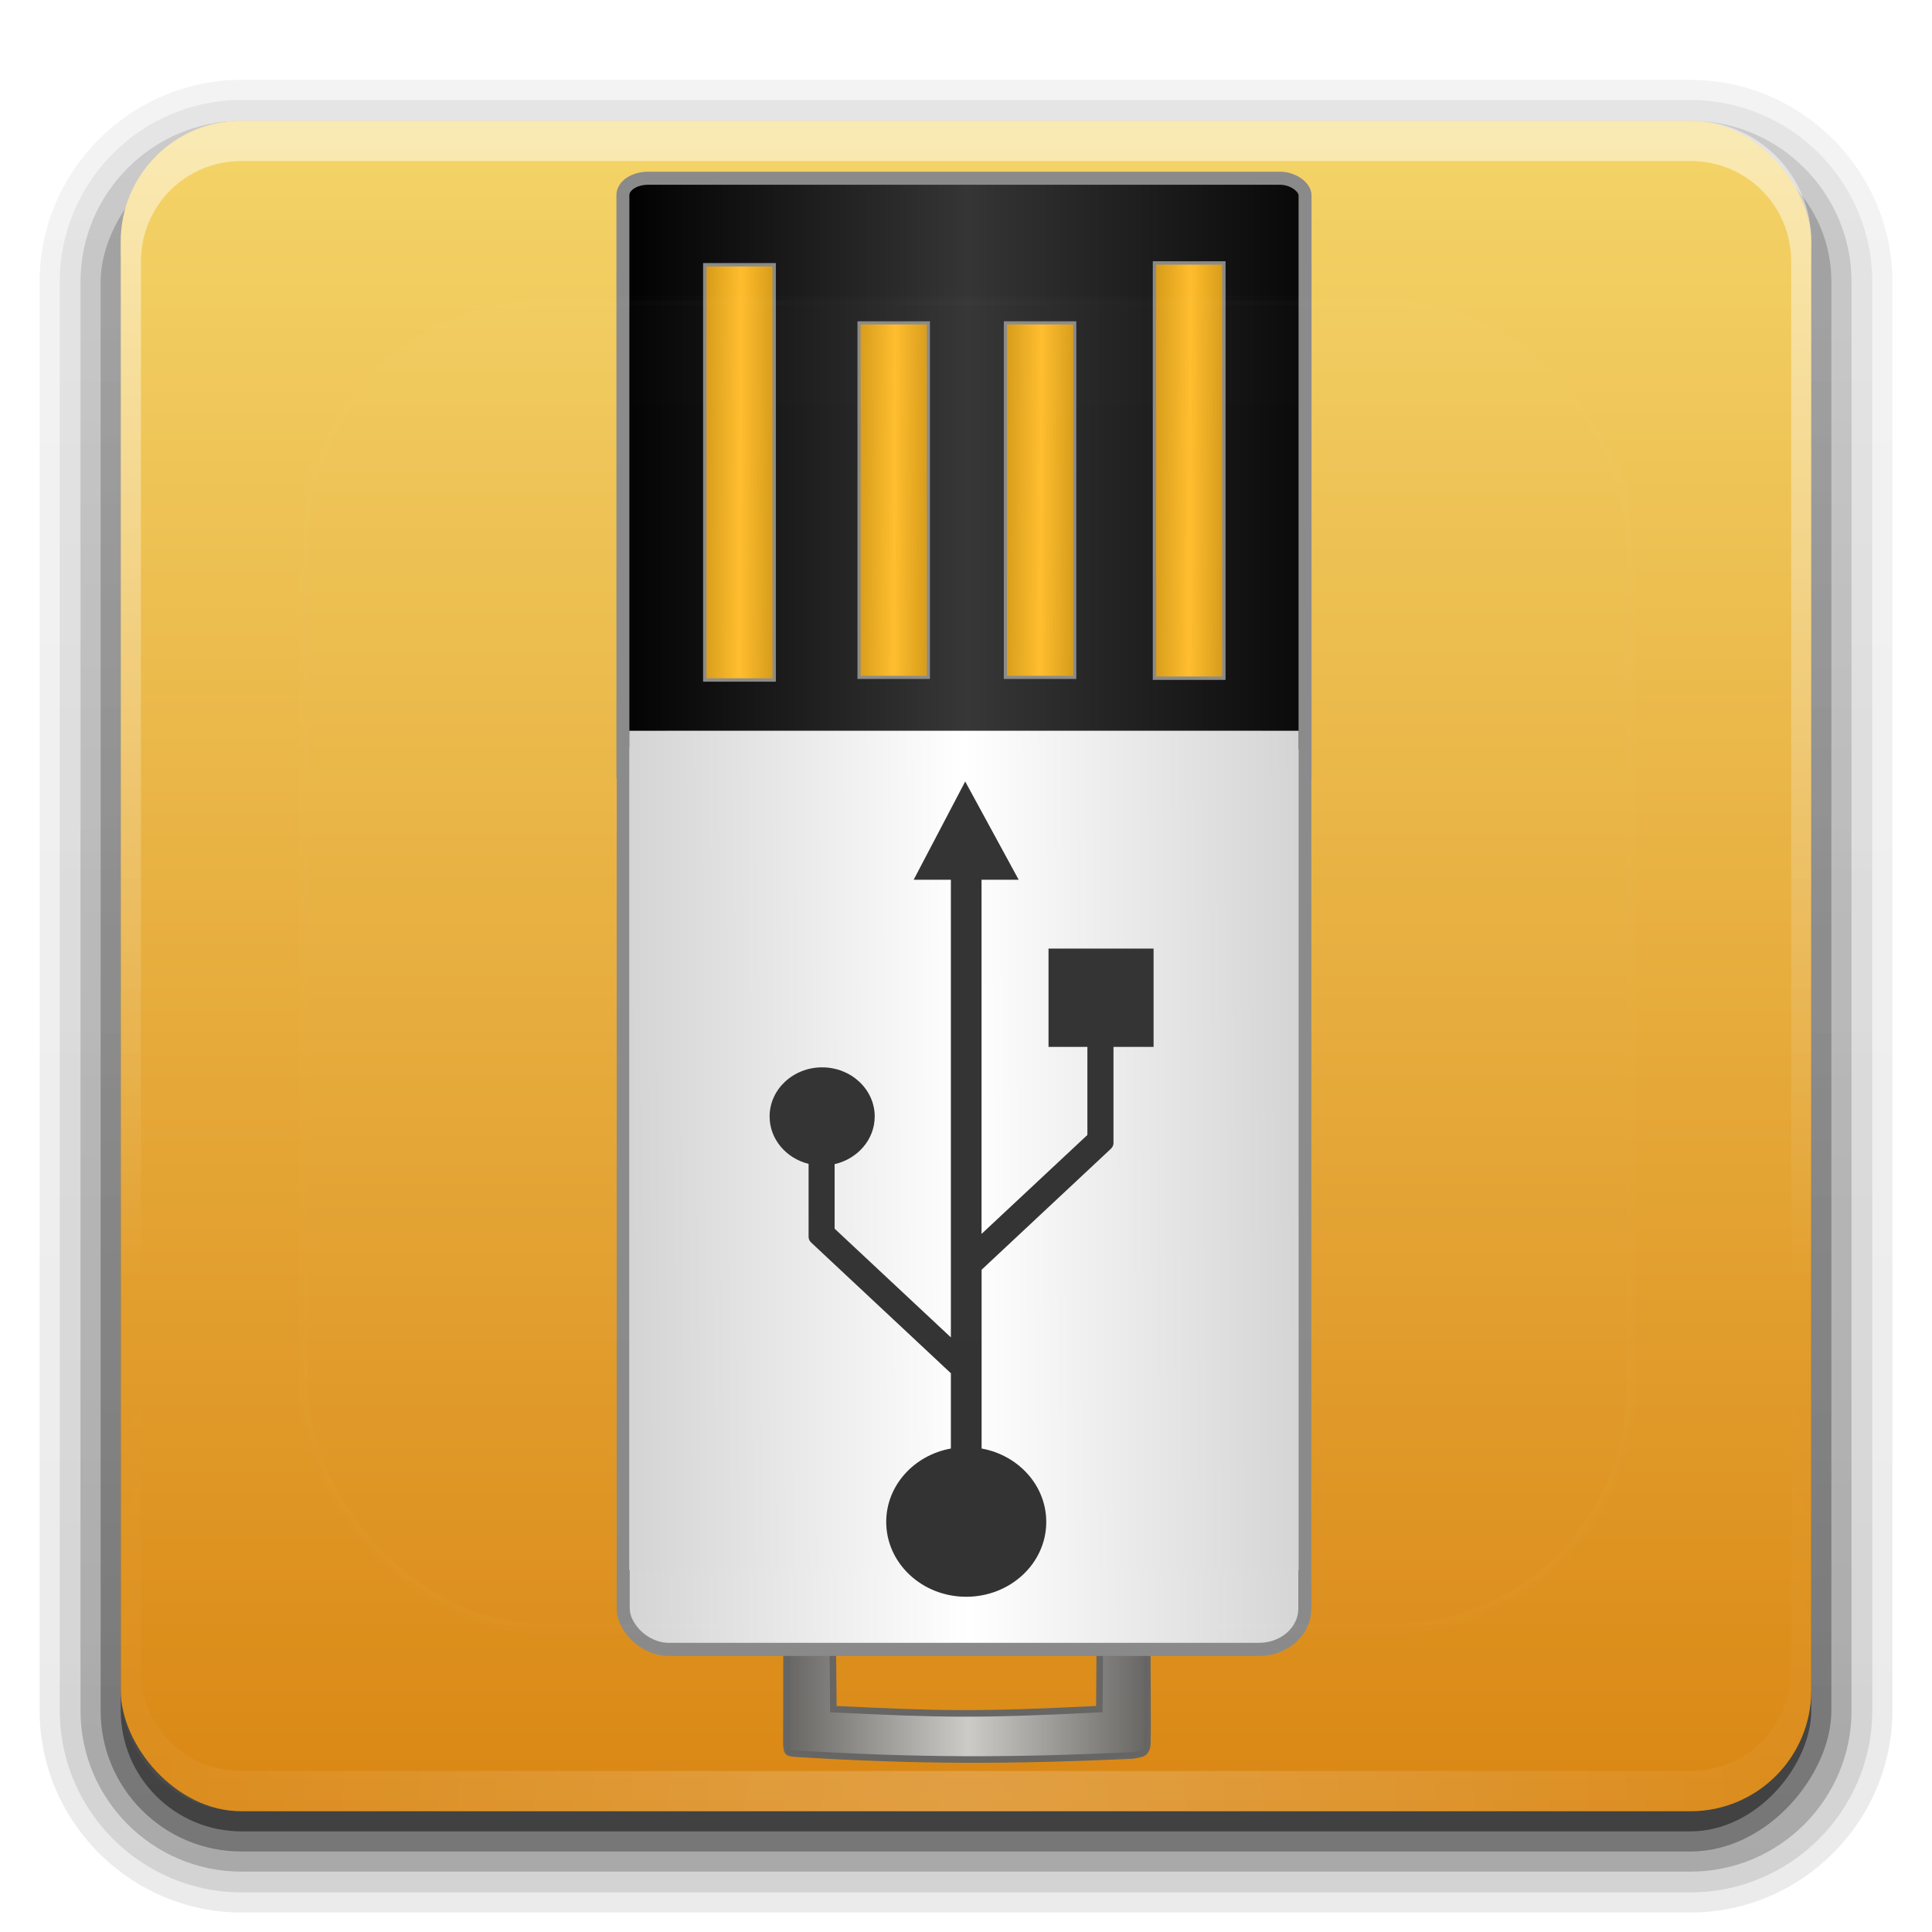 <svg width="96" version="1.0" xmlns="http://www.w3.org/2000/svg" height="96" xmlns:xlink="http://www.w3.org/1999/xlink">
<defs id="defs2410">
<clipPath id="clipPath3613">
<rect width="84" x="6" y="6" rx="6" height="84" ry="6" style="fill:#fff;stroke:none" id="rect3615"/>
</clipPath>
<clipPath id="clipPath3860">
<rect width="84" x="6" y="18" rx="6" height="72" ry="6" style="fill:#f0f;stroke:none" id="rect3862"/>
</clipPath>
<filter width="1.384" x="-0.192" y="-0.192" height="1.384" style="color-interpolation-filters:sRGB" id="filter3794">
<feGaussianBlur stdDeviation="5.28" id="feGaussianBlur3796"/>
</filter>
<filter style="color-interpolation-filters:sRGB" id="filter3174">
<feGaussianBlur stdDeviation="1.71" id="feGaussianBlur3176"/>
</filter>
<linearGradient id="linearGradient3617" xlink:href="#linearGradient3700" y1="90" x1="48" y2="5.988" x2="48" gradientUnits="userSpaceOnUse"/>
<linearGradient gradientTransform="matrix(0.499,0,0,0.456,-102.226,7.009)" xlink:href="#linearGradient3757" id="linearGradient4901" y1="161.542" x1="260.998" y2="160.646" gradientUnits="userSpaceOnUse" x2="402.527"/>
<linearGradient gradientTransform="matrix(0.541,0,0,0.421,25.09,1.562)" xlink:href="#linearGradient3810" id="linearGradient4899" y1="67.873" x1="70.31" y2="67.961" gradientUnits="userSpaceOnUse" x2="92.013"/>
<linearGradient gradientTransform="matrix(0.541,0,0,0.421,13.852,1.562)" xlink:href="#linearGradient3810" id="linearGradient4897" y1="67.873" x1="70.31" y2="67.961" gradientUnits="userSpaceOnUse" x2="92.013"/>
<linearGradient id="linearGradient3700">
<stop offset="0" style="stop-color:#da8714" id="stop3726"/>
<stop offset="1" style="stop-color:#f4d468" id="stop3728"/>
</linearGradient>
<linearGradient gradientTransform="matrix(1.024,0,0,1.012,-1.143,-98.071)" id="linearGradient3059" xlink:href="#ButtonShadow-0" y1="6.132" x1="32.251" y2="90.239" x2="32.251" gradientUnits="userSpaceOnUse"/>
<linearGradient gradientTransform="matrix(1.024,0,0,1.012,-1.143,-98.071)" id="linearGradient3725" xlink:href="#ButtonShadow-0" y1="6.132" x1="32.251" y2="90.239" x2="32.251" gradientUnits="userSpaceOnUse"/>
<linearGradient id="linearGradient3188" xlink:href="#linearGradient3737-9" y1="6" x1="36.357" y2="63.893" x2="36.357" gradientUnits="userSpaceOnUse"/>
<linearGradient gradientTransform="matrix(1.024,0,0,1.012,-1.143,-98.071)" id="linearGradient3772" xlink:href="#ButtonShadow-0" y1="6.132" x1="32.251" y2="90.239" x2="32.251" gradientUnits="userSpaceOnUse"/>
<linearGradient gradientTransform="matrix(1.006,0,0,0.994,100,0)" id="ButtonShadow-0" y1="92.54" x1="45.448" y2="7.017" x2="45.448" gradientUnits="userSpaceOnUse">
<stop offset="0" id="stop3750-8"/>
<stop offset="1" style="stop-opacity:.588" id="stop3752-5"/>
</linearGradient>
<linearGradient gradientTransform="matrix(0.541,0,0,0.493,36.543,-5.564)" xlink:href="#linearGradient3810" id="linearGradient4895" y1="67.873" x1="70.31" y2="67.961" gradientUnits="userSpaceOnUse" x2="92.013"/>
<linearGradient gradientTransform="matrix(1.024,0,0,1.012,-1.143,-98.071)" id="linearGradient3780" xlink:href="#ButtonShadow-0" y1="6.132" x1="32.251" y2="90.239" x2="32.251" gradientUnits="userSpaceOnUse"/>
<linearGradient id="linearGradient3810">
<stop offset="0" style="stop-color:#a67200" id="stop3812"/>
<stop offset="0.513" style="stop-color:#ffbd2d" id="stop3818"/>
<stop offset="1" style="stop-color:#a67200" id="stop3814"/>
</linearGradient>
<linearGradient id="linearGradient3737-9">
<stop offset="0" style="stop-color:#fff" id="stop3739-1"/>
<stop offset="1" style="stop-color:#fff;stop-opacity:0" id="stop3741-3"/>
</linearGradient>
<linearGradient gradientTransform="matrix(0.22,0,0,0.493,53.397,33.822)" xlink:href="#linearGradient4236-7-0" id="linearGradient4886" y1="179.155" x1="-17.125" y2="179.155" gradientUnits="userSpaceOnUse" x2="108.875"/>
<linearGradient xlink:href="#linearGradient3737-9" id="linearGradient4905" y1="20.221" x1="48" y2="138.661" gradientUnits="userSpaceOnUse" x2="48"/>
<linearGradient gradientTransform="matrix(1.006,0,0,0.994,0,12)" id="ButtonShadow" y1="80.472" x1="45.448" y2="7.017" x2="45.448" gradientUnits="userSpaceOnUse">
<stop offset="0" id="stop3750"/>
<stop offset="1" style="stop-opacity:.588" id="stop3752"/>
</linearGradient>
<linearGradient gradientTransform="matrix(1.006,0,0,0.994,0,12)" id="linearGradient3664" xlink:href="#ButtonShadow" y1="80.472" x1="45.448" y2="5.297" x2="45.448" gradientUnits="userSpaceOnUse"/>
<linearGradient gradientTransform="translate(0,-97)" id="linearGradient3797" xlink:href="#ButtonShadow-0" y1="6.132" y2="90.239" x1="32.251" x2="32.251" gradientUnits="userSpaceOnUse"/>
<linearGradient gradientTransform="matrix(0.541,0,0,0.493,2.006,-5.427)" xlink:href="#linearGradient3810" id="linearGradient4893" y1="67.873" x1="70.31" y2="67.961" gradientUnits="userSpaceOnUse" x2="92.013"/>
<linearGradient id="linearGradient3757">
<stop offset="0" style="stop-color:#c4c4c4" id="stop3759"/>
<stop offset="0.503" style="stop-color:#fff" id="stop3765-3"/>
<stop offset="1" style="stop-color:#c4c4c4" id="stop3761"/>
</linearGradient>
<linearGradient gradientTransform="matrix(0.508,0,0,0.495,-105.255,4.013)" xlink:href="#linearGradient3757" id="linearGradient4891" y1="161.542" x1="260.998" y2="160.646" gradientUnits="userSpaceOnUse" x2="402.527"/>
<linearGradient gradientTransform="matrix(0.513,0,0,0.392,-106.926,3.622)" xlink:href="#linearGradient4236-29" id="linearGradient4888" y1="64.525" x1="280.242" y2="64.525" gradientUnits="userSpaceOnUse" x2="383.534"/>
<linearGradient id="linearGradient4236-7-0">
<stop offset="0" style="stop-color:#656565" id="stop4238-7-0"/>
<stop offset="0.504" style="stop-color:#ccc" id="stop4242-1-2"/>
<stop offset="1" style="stop-color:#656565" id="stop4240-4-5"/>
</linearGradient>
<linearGradient id="linearGradient4236-29">
<stop offset="0" id="stop4238-67"/>
<stop offset="0.504" style="stop-color:#353535" id="stop4242-3"/>
<stop offset="1" style="stop-color:#070707" id="stop4240-42"/>
</linearGradient>
<radialGradient fx="48" fy="90.172" cx="48" cy="90.172" gradientTransform="matrix(1.157,0,0,0.996,-7.551,0.197)" r="42" id="radialGradient3619" xlink:href="#linearGradient3737-9" gradientUnits="userSpaceOnUse"/>
</defs>
<g style="display:none" id="layer2">
<path style="opacity:.9;fill:url(#linearGradient3664);filter:url(#filter3174);stroke:none" id="rect3745" d="m 14.969,8.803 c -1.64,0 -2.969,1.282 -2.969,2.875 v 7.322 c -3.324,0 -7,2.676 -7,6 v 61 c 0,3.324 2.676,6 6,6 h 74 c 3.324,0 6,-2.676 6,-6 v -61 c 0,-3.324 -3.747,-6 -7.071,-6 v -0.135 c 0,-2.389 -1.978,-4.312 -4.438,-4.312 h -43.335 l -1.469,-2.875 c -0.733,-1.425 -1.329,-2.875 -2.969,-2.875 h -16.75 z "/>
</g>
<g id="layer4" transform="translate(2.5e-4,-2.5e-4)">
<path style="opacity:.08;fill:url(#linearGradient3059);stroke:none" id="path3786" d="m 12,-95.031 c -5.511,0 -10.031,4.52 -10.031,10.031 v 71 c 0,5.511 4.52,10.031 10.031,10.031 h 72 c 5.511,0 10.031,-4.52 10.031,-10.031 v -71 c 0,-5.511 -4.52,-10.031 -10.031,-10.031 h -72 z " transform="scale(1,-1)"/>
<path style="opacity:.1;fill:url(#linearGradient3780);stroke:none" id="path3778" d="m 12,-94.031 c -4.972,0 -9.031,4.06 -9.031,9.031 v 71 c 0,4.972 4.06,9.031 9.031,9.031 h 72 c 4.972,0 9.031,-4.06 9.031,-9.031 v -71 c 0,-4.972 -4.06,-9.031 -9.031,-9.031 h -72 z " transform="scale(1,-1)"/>
<path style="opacity:.2;fill:url(#linearGradient3772);stroke:none" id="path3770" d="m 12,-93 c -4.409,0 -8,3.591 -8,8 v 71 c 0,4.409 3.591,8 8,8 h 72 c 4.409,0 8,-3.591 8,-8 v -71 c 0,-4.409 -3.591,-8 -8,-8 h -72 z " transform="scale(1,-1)"/>
<rect width="86" x="5" y="-92" rx="7" height="85" ry="7" style="opacity:.3;fill:url(#linearGradient3725);stroke:none" id="rect3723" transform="scale(1,-1)"/>
<rect width="84" x="6" y="-91" rx="6" height="84" ry="6" style="opacity:.45;fill:url(#linearGradient3797);stroke:none" id="rect3716" transform="scale(1,-1)"/>
</g>
<g id="layer1" transform="translate(2.5e-4,-2.5e-4)">
<rect width="84" x="6" y="6" rx="6" height="84" ry="6" style="fill:url(#linearGradient3617);stroke:none" id="rect2419"/>
<path style="opacity:.5;fill:url(#linearGradient3188);stroke:none" id="rect3728" d="m 12,6 c -3.324,0 -6,2.676 -6,6 v 2 68 2 c 0,0.335 0.041,0.651 0.094,0.969 0.049,0.296 0.097,0.597 0.188,0.875 0.01,0.03 0.021,0.064 0.031,0.094 0.099,0.288 0.235,0.547 0.375,0.812 0.145,0.274 0.316,0.536 0.5,0.781 0.184,0.246 0.374,0.473 0.594,0.688 0.44,0.428 0.943,0.815 1.5,1.094 0.279,0.14 0.573,0.247 0.875,0.344 -0.256,-0.1 -0.487,-0.236 -0.719,-0.375 -0.007,-0.004 -0.024,0.004 -0.031,0 -0.032,-0.019 -0.062,-0.043 -0.094,-0.062 -0.12,-0.077 -0.231,-0.164 -0.344,-0.25 -0.106,-0.081 -0.213,-0.161 -0.312,-0.25 -0.178,-0.161 -0.347,-0.345 -0.5,-0.531 -0.108,-0.13 -0.218,-0.265 -0.312,-0.406 -0.025,-0.038 -0.038,-0.086 -0.062,-0.125 -0.065,-0.103 -0.13,-0.205 -0.188,-0.312 -0.101,-0.195 -0.206,-0.416 -0.281,-0.625 -0.008,-0.022 -0.024,-0.041 -0.031,-0.062 -0.032,-0.092 -0.036,-0.187 -0.062,-0.281 -0.03,-0.107 -0.07,-0.203 -0.094,-0.312 -0.073,-0.342 -0.125,-0.698 -0.125,-1.062 v -2 -68 -2 c 0,-2.782 2.218,-5 5,-5 h 2 68 2 c 2.782,0 5,2.218 5,5 v 2 68 2 c 0,0.364 -0.052,0.721 -0.125,1.062 -0.044,0.207 -0.088,0.398 -0.156,0.594 -0.008,0.022 -0.023,0.041 -0.031,0.062 -0.063,0.174 -0.138,0.367 -0.219,0.531 -0.042,0.083 -0.079,0.17 -0.125,0.25 -0.055,0.097 -0.127,0.188 -0.188,0.281 -0.094,0.141 -0.205,0.276 -0.312,0.406 -0.143,0.174 -0.303,0.347 -0.469,0.5 -0.011,0.01 -0.02,0.021 -0.031,0.031 -0.138,0.126 -0.285,0.234 -0.438,0.344 -0.103,0.073 -0.204,0.153 -0.312,0.219 -0.007,0.004 -0.024,-0.004 -0.031,0 -0.232,0.139 -0.463,0.275 -0.719,0.375 0.302,-0.097 0.596,-0.204 0.875,-0.344 0.557,-0.279 1.06,-0.666 1.5,-1.094 0.22,-0.214 0.409,-0.442 0.594,-0.688 0.184,-0.246 0.355,-0.508 0.5,-0.781 0.14,-0.265 0.276,-0.525 0.375,-0.812 0.01,-0.031 0.021,-0.063 0.031,-0.094 0.09,-0.278 0.139,-0.579 0.188,-0.875 0.052,-0.318 0.094,-0.634 0.094,-0.969 v -2 -68 -2 c 0,-3.324 -2.676,-6 -6,-6 h -72 z "/>
<path style="opacity:.2;fill:url(#radialGradient3619);stroke:none" id="path3615" d="M 12,90 C 8.676,90 6,87.324 6,84 L 6,82 6,14 6,12 c 0,-0.335 0.041,-0.651 0.094,-0.969 0.049,-0.296 0.097,-0.597 0.188,-0.875 C 6.291,10.126 6.302,10.093 6.312,10.062 6.411,9.775 6.547,9.515 6.688,9.25 6.832,8.976 7.003,8.714 7.188,8.469 7.372,8.223 7.561,7.995 7.781,7.781 8.221,7.353 8.724,6.967 9.281,6.688 9.56,6.548 9.855,6.441 10.156,6.344 9.9,6.444 9.67,6.58 9.438,6.719 c -0.007,0.004 -0.024,-0.004 -0.031,0 -0.032,0.019 -0.062,0.043 -0.094,0.062 -0.12,0.077 -0.231,0.164 -0.344,0.25 -0.106,0.081 -0.213,0.161 -0.312,0.25 C 8.478,7.443 8.309,7.627 8.156,7.812 8.049,7.943 7.938,8.078 7.844,8.219 7.819,8.257 7.805,8.305 7.781,8.344 7.716,8.447 7.651,8.548 7.594,8.656 7.493,8.851 7.388,9.072 7.312,9.281 7.305,9.303 7.289,9.322 7.281,9.344 7.249,9.436 7.245,9.531 7.219,9.625 7.188,9.732 7.148,9.828 7.125,9.938 7.052,10.279 7,10.636 7,11 l 0,2 0,68 0,2 c 0,2.782 2.218,5 5,5 l 2,0 68,0 2,0 c 2.782,0 5,-2.218 5,-5 l 0,-2 0,-68 0,-2 C 89,10.636 88.948,10.279 88.875,9.938 88.831,9.731 88.787,9.54 88.719,9.344 88.711,9.322 88.695,9.303 88.688,9.281 88.625,9.108 88.549,8.914 88.469,8.75 88.427,8.667 88.39,8.58 88.344,8.5 88.289,8.403 88.217,8.312 88.156,8.219 88.062,8.078 87.951,7.943 87.844,7.812 87.701,7.638 87.541,7.466 87.375,7.312 87.364,7.302 87.355,7.291 87.344,7.281 87.205,7.156 87.059,7.047 86.906,6.938 86.804,6.864 86.702,6.784 86.594,6.719 c -0.007,-0.004 -0.024,0.004 -0.031,0 -0.232,-0.139 -0.463,-0.275 -0.719,-0.375 0.302,0.097 0.596,0.204 0.875,0.344 0.557,0.279 1.06,0.666 1.5,1.094 0.22,0.214 0.409,0.442 0.594,0.688 0.184,0.246 0.355,0.508 0.5,0.781 0.14,0.265 0.276,0.525 0.375,0.812 0.01,0.031 0.021,0.063 0.031,0.094 0.09,0.278 0.139,0.579 0.188,0.875 C 89.959,11.349 90,11.665 90,12 l 0,2 0,68 0,2 c 0,3.324 -2.676,6 -6,6 l -72,0 z"/>
</g>
<g id="g3594" transform="matrix(0.647,0,0,0.652,6.969,5.273)">
<path style="opacity:.98;fill:url(#linearGradient4886);stroke:#656565;stroke-width:.501" id="path3921-5" d="m 49.635,117.59 -.012,7.249 c 0.01,0.26 0.026,0.324 0.064,0.467 0.043,0.12 0.088,0.138 0.164,0.181 0.134,0.049 0.201,0.037 0.382,0.066 9.232,0.578 16.707,0.577 26.013,0.141 0.011,-0.002 0.557,-0.1 0.666,-0.142 0.181,-0.067 0.221,-0.14 0.311,-0.26 0.087,-0.149 0.138,-0.357 0.128,-0.721 l .012,-1.032 -.019,-5.84 -3.654,.043 -.032,4.423 c -9.515,0.475 -12.176,0.393 -20.425,0.003 l -.044,-4.547 -3.553,-.03 z "/>
<rect width="52.389" x="37.067" y="5.497" rx="1.93" height="46.868" ry="1.29" style="fill:url(#linearGradient4888);stroke:#8a8a8a;stroke-width:.995" id="rect3956"/>
<rect width="52.349" x="37.091" y="48.12" rx="3.509" ry="3.109" height="69.494" style="fill:url(#linearGradient4891);stroke:#8a8a8a;stroke-width:1.002" id="rect3958"/>
<rect width="5.33" x="43.355" y="12.089" rx="0" height="31.646" ry="0" style="fill:url(#linearGradient4893);stroke:#8a8a8a;stroke-width:.258" id="rect3960"/>
<rect width="5.33" x="77.892" y="11.952" rx="0" ry="0" height="31.646" style="fill:url(#linearGradient4895);stroke:#8a8a8a;stroke-width:.258" id="rect3962"/>
<rect width="5.33" x="55.201" y="16.517" rx="0" ry="0" height="27.02" style="fill:url(#linearGradient4897);stroke:#8a8a8a;stroke-width:.238" id="rect3964"/>
<rect width="5.33" x="66.439" y="16.517" rx="0" height="27.02" ry="0" style="fill:url(#linearGradient4899);stroke:#8a8a8a;stroke-width:.238" id="rect3966"/>
<rect width="51.406" x="37.556" y="47.605" rx="0" ry="0" height="63.964" style="fill:url(#linearGradient4901);stroke:none" id="rect3968"/>
<path style="fill:#323232" id="path161" d="m 63.356,51.471 -3.958,7.488 h 2.858 v 34.877 c -3.684,-3.421 -8.804,-8.172 -8.929,-8.285 0,-0.162 0,-2.954 0,-4.917 1.762,-0.4 3.079,-1.873 3.079,-3.633 0,-2.07 -1.815,-3.744 -4.04,-3.744 -2.225,0 -4.032,1.677 -4.032,3.744 0,1.732 1.272,3.187 2.994,3.612 v 5.562 c 0,0.159 0.072,0.321 0.207,0.441 l 10.721,9.953 v 5.737 c -2.83,0.508 -4.966,2.82 -4.966,5.592 0,3.148 2.748,5.705 6.143,5.705 3.395,0 6.148,-2.552 6.148,-5.705 0,-2.772 -2.138,-5.086 -4.966,-5.592 v -13.625 l 9.917,-9.207 c 0.134,-0.12 0.212,-0.284 0.212,-0.441 v -7.338 h 3.079 v -7.488 h -8.067 v 7.488 h 2.984 c 0,0.85 0,6.483 0,6.714 -0.117,0.106 -4.545,4.215 -8.13,7.541 v -26.991 h 2.853 l -4.107,-7.488 z "/>
</g>
<rect width="66" x="15" y="15" rx="12" ry="12" height="66" style="opacity:.1;fill:url(#linearGradient4905);filter:url(#filter3794);stroke:#fff;stroke-linecap:round;stroke-width:.5;clip-path:url(#clipPath3613)" id="rect4903" transform="translate(0.065,-0.057)"/>
</svg>
